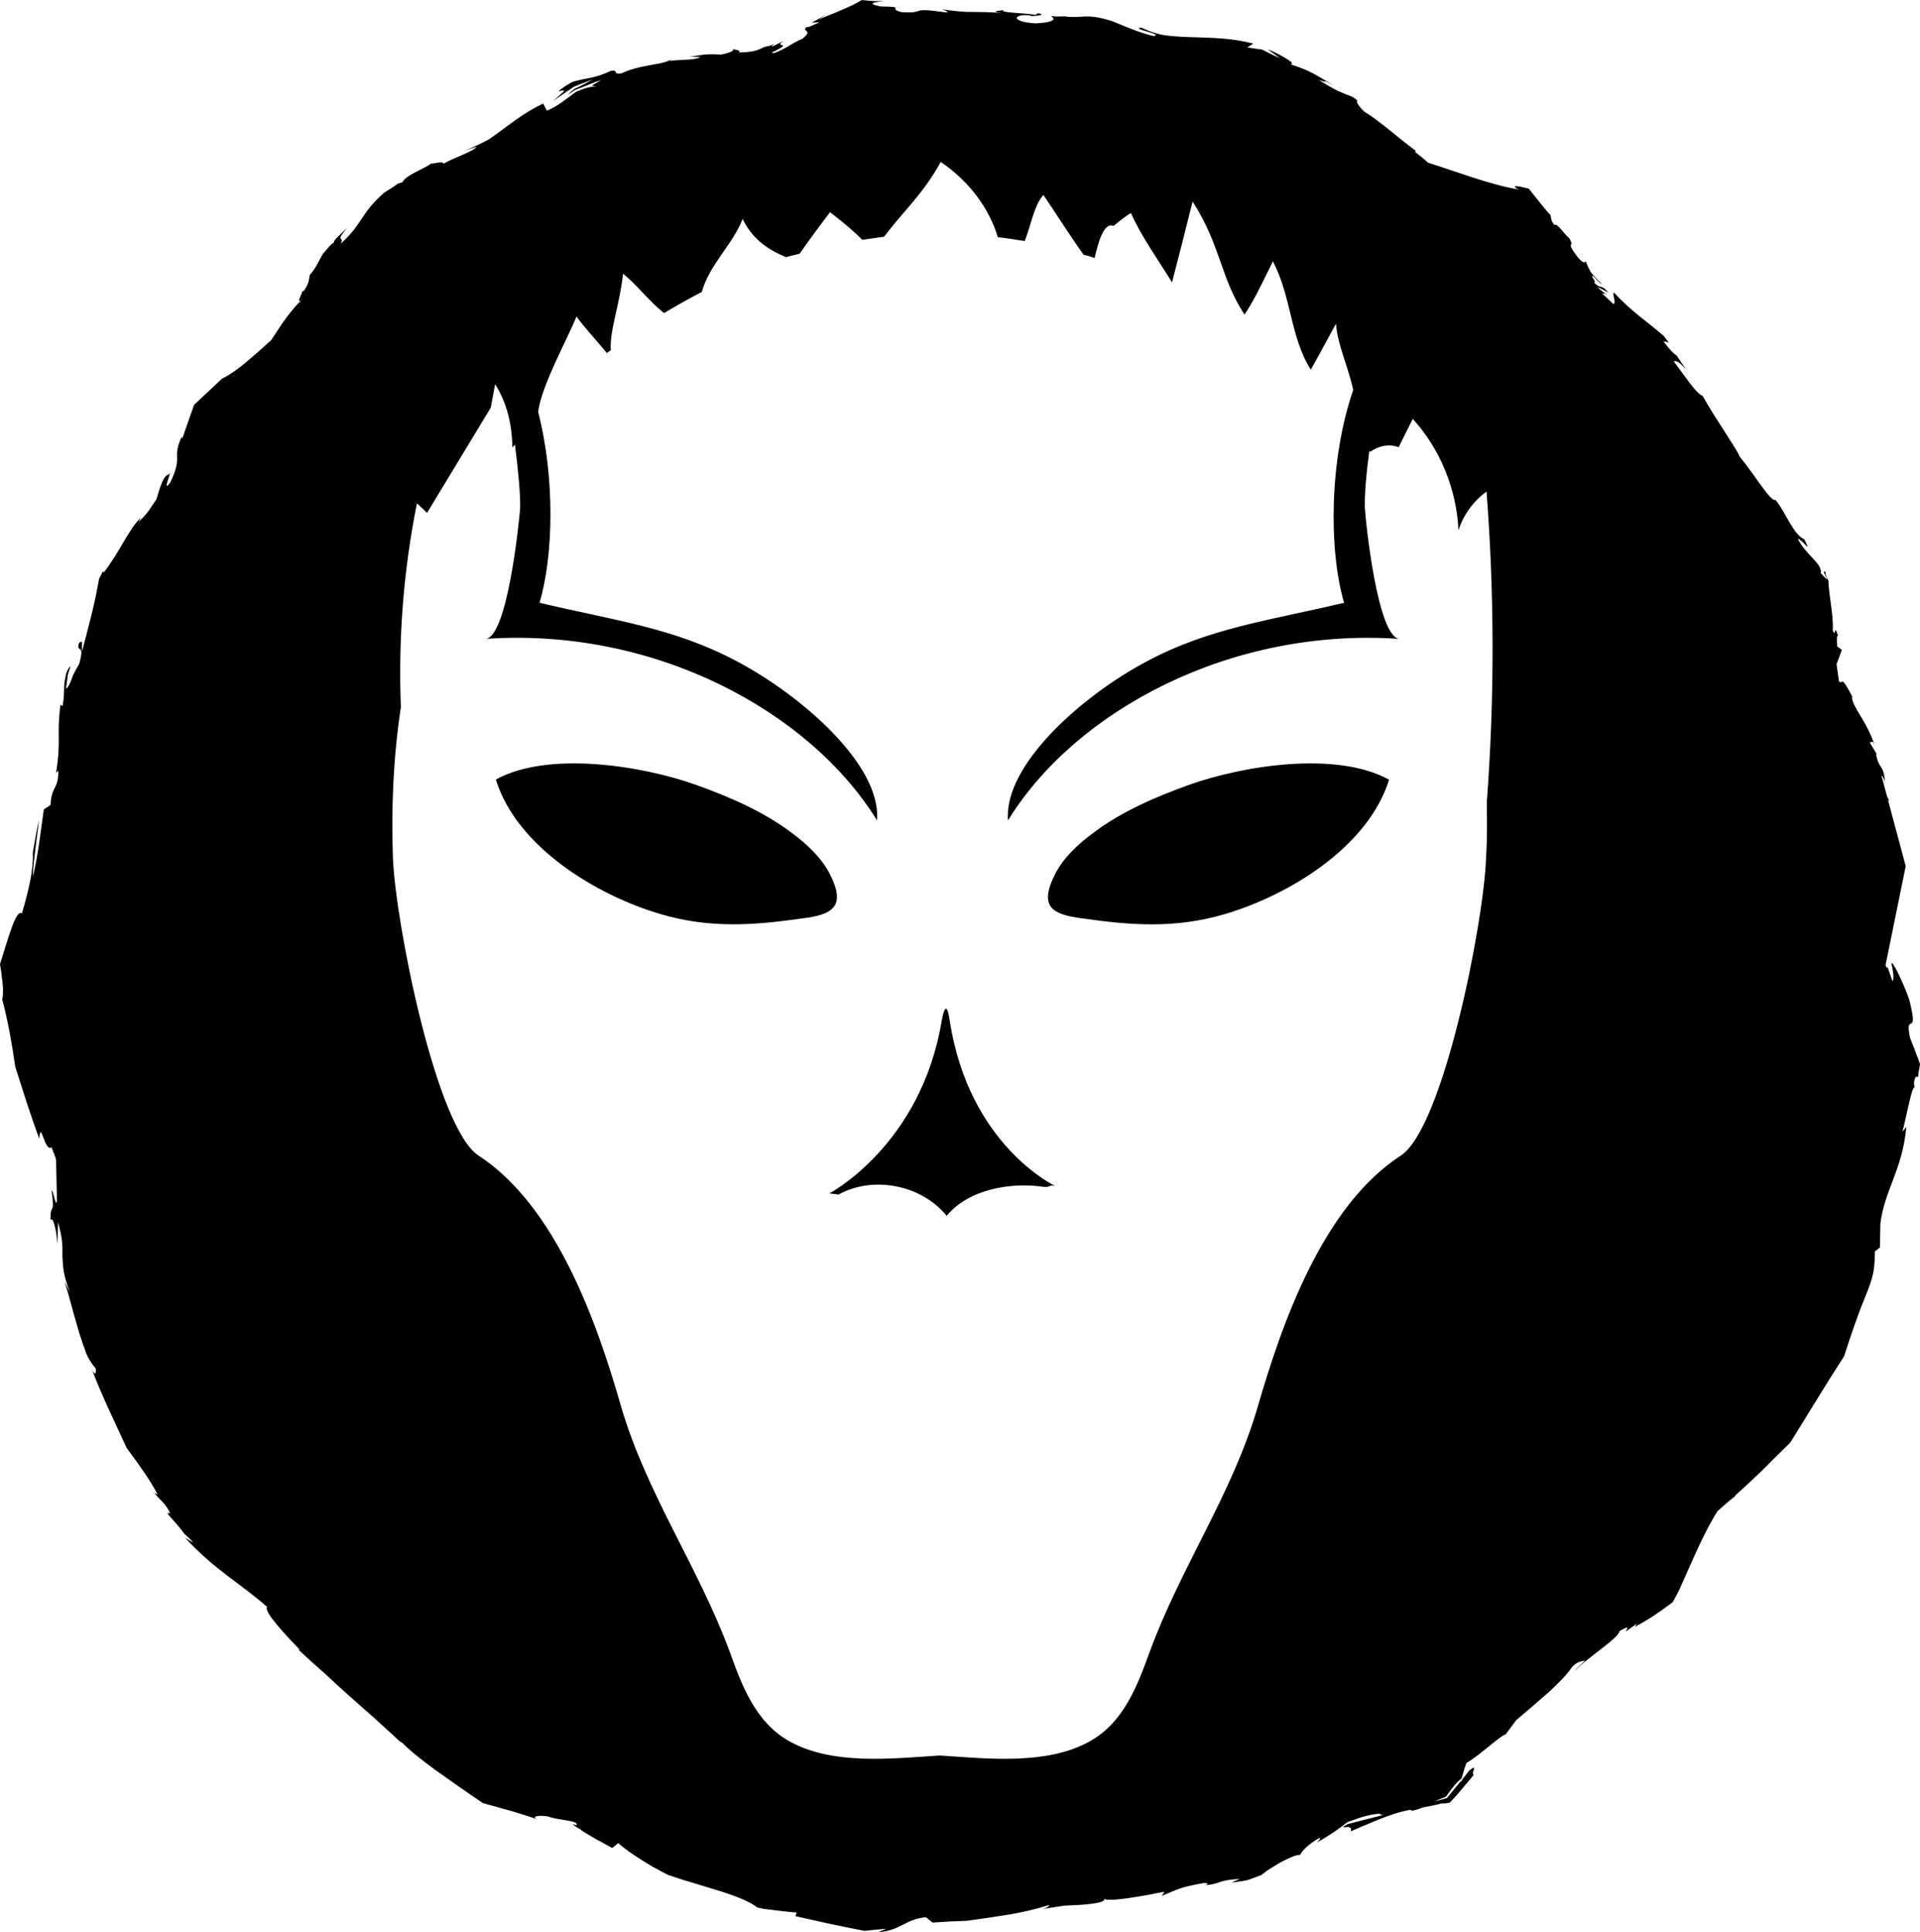 <svg xmlns="http://www.w3.org/2000/svg" viewBox="47.661 96.025 921.993 927.975">
    <path fill="#000000" d="M461.596 96.025c-1.557 0.858-3.017 1.663-4.494 2.446-0.995 0.41-1.974 0.854-2.843 1.306-1.782 0.702-3.448 1.495-5.062 2.159-3.229 1.287-6.141 2.407-8.417 3.522l5.117-3.522c-3.104 2.113-5.74 3.512-8.473 5.005l3.866-0.284c-3.353 1.49-6.020 2.895-6.311 2.275-2.768 2.734 3.78 0.999-2.105 5.8-2.316 0.825-5.444 2.784-8.303 4.437-1.447 0.787-2.874 1.434-4.036 1.934-0.62 0.187-1.081 0.412-1.537 0.454-0.278 0-0.477-0.1-0.68-0.34 0.187-0.029 1.123-0.503 1.707-0.795 0.663-0.351 1.212-0.706 1.707-0.909 0.87-0.495 1.376-0.833 1.707-1.079 0.541-0.541 0.182-0.703-0.284-0.738-0.912-0.216-2.225-0.425 3.411-3.696-2.113 1.405-4.738 2.851-8.133 4.379-0.581 0.029 0.265-0.715 1.079-1.249-0.912 0.348-2.296 0.933-2.503 0.966-0.125-0.029-0.135-0.029-0.227 0-0.125-0.029-0.17 0.026-0.17 0.057-0.278 0.063-1.144 0.187-1.479 0.34-0.952 0.278-1.562 0.651-2.389 1.022-1.614 0.744-3.89 1.582-10.351 1.707 1.289-0.818-0.767-1.31-3.014-1.594 1.437 0.577-1.379 1.874-5.573 2.616-9.728-0.659-10.544 0.909-15.637 0.909l5.8 0.284c-0.906 0.584-2.581 0.929-4.778 1.136-2.28 0.154-5.203 0.288-8.644 0.511-0.249 0.063-0.617 0.154-0.909 0.34-0.216-0.154 0.132-0.464 0.795-0.795-2.526 0.952-3.754 1.322-5.744 1.821-1.906 0.312-3.899 0.666-5.971 1.079-4.058 0.744-8.369 1.709-12.51 3.696-4.888 0.744-1.079-1.963-5.346-1.136-4.139 1.988-7.042 2.762-9.609 3.297-1.28 0.278-2.43 0.448-3.752 0.738-0.666 0.125-1.303 0.31-2.048 0.454-0.387 0.125-0.766 0.158-1.136 0.284-0.702 0.187-1.346 0.431-2.048 0.622-0.666 0.41-1.36 0.841-2.105 1.249-0.417 0.216-0.911 0.564-1.363 0.852-0.957 0.62-1.938 1.388-3.014 2.217 3.852-0.541 4.163-1.161-2.503 4.721l10.007-6.88 9.098-3.522-4.036 2.217c-1.536 0.744-2.259 1.238-4.664 2.275-1.821 1.365-2.449 2.116-3.522 3.070 1.244-0.787 2.57-1.675 3.809-2.503 1.329-0.495 2.623-1.024 3.866-1.479 1.162-0.456 2.188-0.936 3.184-1.306 2.071-0.87 3.936-1.503 5.346-1.878-5.551 3.191-5.127 2.623-1.934 2.957-1.739 0.029-3.376 0.345-4.948 0.738-0.787 0.187-1.644 0.503-2.389 0.795l-2.787 1.079c-2.191 1.614-4.388 3.209-6.709 4.948-2.191 1.575-4.559 3.033-7.337 4.15l-1.764-3.411c-9.773 4.473-17.058 10.962-26.045 17.174-2.901 1.575-7.34 3.721-11.771 5.46l5.857-1.934c-1.695 2.442-10.625 5.082-15.921 8.19-0.029-1.405-3.692-0.192-6.425 0.057 0.62 0.783-12.529 5.665-13.195 8.814l-2.275 0.68-2.048 1.479-1.537 0.966-2.957 1.878c-11.554 10.063-10.052 14.753-20.98 24.564 2.234-4.056-3.247-0.071 3.127-7.621-3.516 3.395-6.833 6.233-6.254 6.936-0.577 0.278-1.392 1.008-2.217 1.878-0.912 1.033-2.028 2.329-3.184 3.696-1.037 1.906-2.207 4.009-3.241 5.914-0.995 1.653-1.952 3.11-2.9 3.979-0.702 2.031 0.078 3.335-2.957 7.848-0.577 0.387-0.622-0.34-0.622-0.34 0.577 0.348-3.962 7.666-0.113 4.437-2.609 2.316-5.168 5.392-7.735 8.871-1.287 1.653-2.512 3.501-3.752 5.403-1.162 1.739-2.304 3.508-3.468 5.29-1.988 1.779-4.039 3.625-6.027 5.403-2.113 1.782-4.209 3.607-6.198 5.346-4.061 3.353-7.979 6.119-11.374 7.735-4.348 4.056-9.074 8.506-13.422 12.566-2.113 6.003-4.073 11.501-5.687 16.265-0.154-0.744-0.578-0.271 0.17-1.934-5.758 12.173 0.643 8.989-5.857 22.861-4.681 6.583 1.66-7.959-0.738-3.696-1.365 0.154-2.342 1.573-3.297 3.809-0.452 1.119-0.921 2.461-1.421 3.866-0.351 1.287-1.040 3.355-1.079 3.809-0.125 0.348-0.863 1.48-1.651 2.56l-2.217 3.297c-1.536 2.067-3.225 3.955-5.005 5.403l1.306-2.159c-5.838 5.423-10.101 16.408-17.968 26.555 0 0-0.039-0.743-0.567-0.454-0.187 0.666-0.684 1.767-1.594 3.297-0.456 2.442-1.015 5.236-1.594 8.303-0.577 2.768-1.247 5.732-1.991 8.757-1.49 6.045-3.156 12.332-4.608 17.798-0.414-4.143 0.84-5.581-1.479-3.923-1.49 5.378 3.047-0.676 0.113 10.007-0.87 1.411-1.77 3.112-3.014 5.517-1.119 3.312-2.192 5.887-3.354 6.425l0.966-6.993 1.306-3.979c-0.387 0.495-0.861 0.899-1.193 1.479-0.312 0.495-0.569 1.156-1.022 2.275-0.125 0.787-0.28 1.505-0.454 2.333l-0.34 1.991c-0.125 1.322-0.108 2.656-0.17 3.979-0.125 2.652-0.257 5.225-0.795 7.337l-0.909-0.909c-1.988 15.448 0.374 16.648-2.048 32.299-0.029 0.187-0.164 0.506-0.227 0.795 0.187-0.312 0.419-0.535 0.622-0.738 0.154-0.154 0.337-0.269 0.511-0.567 0.029 0.387 0.026 0.514 0.057 0.68 0 8.529-3.324 6.673-3.696 15.864l-3.241 2.105c-0.952 6.087-2.594 21.705-5.29 32.469 0.125-6.461 2.059-19.392 3.014-27.464-1.020 3.946-2.029 10.063-3.014 15.75 0.387 7.913-1.796 17.508-5.233 29.228-1.365-1.119-3.018 1.713-4.721 6.311-0.87 2.28-1.722 5.066-2.673 7.962-1.037 3.274-2.092 6.71-3.127 10.063 0.154 1.198 0.377 2.425 0.567 3.58 0.063 0.83 0.158 1.598 0.284 2.389 0.154 1.49 0.406 3.027 0.511 4.437 0.154 2.734 0.087 4.996-0.284 6.652 1.405 5.133 2.531 10.377 3.522 15.637 0.456 2.652 0.924 5.323 1.421 8.017 0.417 2.858 0.854 5.649 1.306 8.587 1.782 5.546 3.596 11.223 5.46 17.060 1.864 5.668 3.85 11.511 6.084 17.514 0.663-9.731 2.587 6.857 5.857 4.036 0.957 2.483 1.589 4.189 2.048 5.346 0.125 0.87 0.262 2.058 0.17 2.217v0.057l0.397 17.968c-0.495 4.348-1.775-5.423-2.56-4.721 1.739 12.715-0.799 5.589-0.511 14.16 1.162-1.943 2.693 4.1 3.354 11.43l0.227-10.465c2.359 8.363 2.184 11.83 2.105 16.265 0.312 4.926 0.154 8.459 3.638 17.571l-2.616-5.233c1.198 3.478 2.754 9.361 4.494 15.693 0.952 3.187 1.878 6.479 2.787 9.666 0.541 1.536 1.081 3.115 1.537 4.608 0.62 1.657 1.208 3.228 1.707 4.721 0.709 1.536 0.879 1.757 1.249 2.503 0.417 0.62 0.751 1.17 1.079 1.707 0.702 1.119 1.502 2.099 2.159 2.843 0.154 1.695-0.057 4.083-1.878 0.397 2.28 6.004 4.99 12.338 7.848 18.594 2.983 6.461 6.013 12.953 8.871 19.165 1.614 2.234 3.186 4.353 4.721 6.425 1.322 1.898 2.623 3.747 3.866 5.573 2.484 3.638 4.614 7.092 6.311 10.408l-1.707-0.909c2.526 3.312 5.565 5.008 7.678 9.893-0.541 0-1.832-0.876-0.795 0.738 0.495 0.577 1.575 1.793 2.9 3.241 0.62 0.744 1.247 1.498 1.991 2.333 0.744 0.952 1.273 1.478 2.56 3.297 0.912 0.83 1.86 1.769 2.73 2.56 0.702 0.702 1.293 1.325 1.878 1.991l-4.15-2.503c14.824 16.026 25.799 21.257 39.466 33.265-2.031 2.072 9.699 14.347 15.58 20.471l-0.511 0.057c4.473 4.263 8.71 8.054 12.85 11.657 3.973 3.765 7.85 7.292 11.657 10.692 3.895 3.435 7.627 6.799 11.601 10.237 1.903 1.782 3.869 3.522 5.857 5.346 1.037 0.912 2.037 1.832 3.070 2.787 1.158 1.073 2.367 2.177 3.522 3.297 0.456 0.216 0.939 0.581 1.479 0.909 3.435 3.561 8.998 7.991 15.58 12.793 3.353 2.359 6.873 4.884 10.521 7.451 4.018 2.815 8.215 5.671 12.396 8.53 4.805 1.329 9.635 2.701 14.274 3.979 4.139 1.244 8.141 2.512 11.828 3.752-3.316-1.405 1.115-2.051 5.175-1.306 5.175 1.943 15.122 1.848 13.592 4.206l-1.821-0.567c0.495 0.541 1.235 1.095 2.105 1.594 0.387 0.216 0.811 0.493 1.306 0.738 0.62 0.187 0.308 0.134 0.511 0.34-0.216 0.029 1.475 1.118 2.673 1.821 1.329 0.787 2.637 1.598 4.036 2.389 2.819 1.536 5.766 3.16 8.417 4.608l2.9-2.333c3.061 2.691 6.712 5.249 10.692 7.735 1.949 1.244 3.956 2.536 6.027 3.696 2.316 1.287 4.634 2.473 6.993 3.752l7.163 2.389c2.153 0.663 4.315 1.268 6.425 1.934 4.263 1.322 8.516 2.594 12.28 3.752 7.622 2.448 13.836 4.943 17.231 7.678 0.87 0.154 1.079 0.175 2.9 0.622 2.609 0.351 5.486 0.691 8.303 1.022 2.694 0.278 5.334 0.651 7.735 0.738l-0.68 1.764c5.92 1.329 10.642 2.394 15.523 3.468 2.448 0.541 4.93 1.056 7.621 1.594 3.026 0.581 6.268 1.247 9.95 1.991 2.113-0.187 6.087-0.651 10.521-1.022l-3.809 1.651c10.685-0.702 13.103-6.377 22.917-7.163l3.127 2.56 8.133-0.511 8.417-0.34 10.408-1.479 9.836-1.537c6.544-1.119 13-2.578 19.335-4.608-0.216 0.452-0.702 1.368-3.638 1.991 2.565-0.417 6.594-0.991 10.862-1.651 2.399-0.125 4.843-0.226 7.163-0.34 2.442-0.154 4.803-0.39 6.709-0.68 3.852-0.541 6.151-1.373 4.948-2.616 0.456 2.442 19.289-1.046 29.228-3.070l-1.363 2.048c8.238-3.393 8.415-4.089 20.131-6.198 2.819-0.125 2.645 1.079-1.079 1.079 9.403-0.187 6.994-2.561 18.423-3.014l-4.036 1.707c4.681-0.541 6.857-0.924 8.473-1.421s2.598-1.043 5.914-2.159c0.029-0.029 0.196-0.192 0.34-0.284 0.787-0.577 1.665-1.289 2.616-1.991 0.744-0.495 1.612-0.957 2.446-1.537 1.739-1.080 3.58-2.216 5.403-3.127 3.561-1.821 6.813-3.058 7.848-2.73 0.535-1.572 4.218-5.497 9.268-8.19 0.995 0.125-0.562 1.513-1.306 2.217 3.316-1.782 6.084-3.577 8.53-5.233 1.244-0.912 2.367-1.675 3.522-2.503l1.537-1.193 0.966-0.738c0.495-0.278 1.988-0.84 3.354-1.249 1.329-0.456 2.594-0.953 3.923-1.363 2.609-0.744 5.278-1.345 8.303-1.594 0.387 0.495 1.054 0.608 2.048 0.567-7.285 1.821-13.643 3.526-17.287 4.437-0.744 0.456-1.318 0.805-1.651 0.966-0.541 0.351-0.729 0.382-0.567 0.284 0.351 0.666 2.594-0.145 2.843 0.227 0.456 0.154 0.663 0.336 0.909 0.622 0.125 0.278-0.029 0.811 0 1.306 0 0.092 0.027 0.226 0.057 0.34 0-0.063 0.026-0.226 0.057-0.34 0.535-0.187 1.038-0.435 1.537-0.68 1.162-0.456 2.328-0.996 3.522-1.537 2.405-0.995 4.956-2.049 7.564-3.127 5.179-2.113 10.589-4.003 15.353-4.835 0.495 0.029 0.957 0.045 1.363 0.17l-0.966 0.397c2.28-0.417 4.375-1.073 6.198-1.821 1.572-0.278 2.87-0.549 4.15-0.795 1.447-0.278 1.963-0.408 4.948-1.136 0.541 0.154 1.772 0.039 3.638-0.34 1.073-1.073 2.434-2.515 3.923-4.206 0.833-0.995 1.704-2.009 2.616-3.127 1.782-2.153 3.724-4.392 5.005-5.971-1.695-0.825 2.826-5.885-2.389-1.991 0.62-0.577-0.481 0.933-2.673 3.58-0.417 0.66-0.947 1.365-1.193 1.821 0-0.125 0.026-0.277 0.057-0.454l-6.709 8.19-5.687 1.537c1.162-0.666 3.493-1.55 5.233-2.217 0.62-0.87 1.268-1.768 1.934-2.673 0.541-0.706 1.141-1.53 1.764-2.275 1.033-1.329 2.275-2.565 3.809-3.809 0.787-2.813 1.753-5.833 2.333-7.451 6.544-3.725 16.42-13.295 18.821-13.705 1.657-2.198 3.353-4.536 5.175-6.936 2.483-2.113 5.039-4.315 7.564-6.425 2.694-2.359 5.266-4.611 7.791-6.766 4.93-4.514 9.128-8.793 11.487-12.396 3.229-3.104 4.598-2.391 6.254-3.014-1.864 1.898-4.272 3.761-5.062 5.005 6.253-6.499 21.248-15.834 21.494-19.108 9.852-5.634-3.893 5.48 8.53-3.752l-1.249 1.764c3.312-1.739 6.297-3.539 9.154-5.403 1.411-0.995 2.786-1.934 4.15-2.843 1.695-1.244 3.391-2.454 5.005-3.696l2.048-3.809 1.306-2.616 2.333-5.233c1.536-3.478 3.129-6.944 4.664-10.465 3.104-6.918 6.764-14.564 11.033-21.437 2.983-2.776 7.325-6.536 11.714-9.723-1.864 1.447-2.736 2.193-3.354 2.275 4.514-3.973 8.915-8.154 13.308-12.338l6.48-6.48 6.88-6.766c9.029-14.45 16.601-27.227 25.874-41.511l2.73-8.417 2.73-7.848c1.864-5.259 3.846-10.359 5.914-15.41 3.026-7.909 2.966-10.406 3.297-14.671 0-1.119 0.113-2.404 0.113-3.979l2.389-1.878 0.227-11.487c1.943-15.981 10.676-25.987 12.453-46.402l-1.878 2.275c1.943-7.039 4.659-22.672 5.857-21.096-0.029-0.83-0.811-2.581 0.511-5.233h1.136l0.34-2.616 0.622-3.522-1.363-3.809v0.17l-1.079-2.957-2.333-5.971c-2.901-13.542 4.595 1.086-0.454-18.537-2.405-7.163-8.555-19.904-8.473-17.004 0.744 2.937 1.412 7.648 0.454 8.19l-2.275-6.48c-0.187-0.029-0.475-0.051-0.68-0.113l-0.34-1.079 9.666-47.482-8.53-31.845 0.738 0.622-1.136-2.159-2.73-10.121c0.41 0.187 1.041 1.028 1.707 3.014-0.216-2.983-0.661-4.461-1.193-5.914-1.201-2.067-2.144-2.737-3.014-6.88-0.125-0.787 0.178-0.571 0.568 0l-3.866-6.425c1.119 1.073 1.251-1.956 2.787 2.389-4.143-12.835-10.953-18.746-11.203-24.167l0.68 0.909c-6.461-12.298-4.611-6.483-6.766-8.017l-0.113-0.34-1.136-8.075 2.56-6.88-2.217-1.594c-0.187-1.864-0.488-5.644 0.397-5.062-2.274-6.873-0.738 1.315-2.56-2.616 0.452-7.205-1.981-17.482-2.105-23.938-1.033-1.821-1.663-3.325-1.249-4.15-3.312-1.864 4.508 8.091-2.446 0.511 1.073-4.348-7.222-8.806-11.033-16.549 2.983 1.033 6.949 8.042 3.184 0.34-5.425-2.316-9.196-13.596-13.875-18.937-2.198 1.158-9.881-11.961-17.458-21.153 1.119 0.125-12.115-18.945-17.458-28.718l0.454 0.057c-3.187-0.414-9.251-10.092-14.387-16.717 1.365-0.535 2.738 0.373 5.8 3.752l-4.379-6.538c-1.695-1.073-3.358-2.918-6.425-6.936l2.616 0.68-2.333-3.127-3.184-2.673-2.787-2.275c-1.864-1.49-3.869-3.087-5.857-4.664-3.973-3.27-8.051-6.787-12.111-11.26-1.158 0.541 1.385 5.173-0.34 5.46l-5.29-4.948c0.577-0.216 1.479-0.071 3.014 1.022-0.995-0.744-3.754-2.318-5.29-4.263l5.233 2.73c-4.057-4.635-3.246-1.226-6.766-4.664 0.995-0.87-1.943-3.119-0.738-3.411 0.995 0.744 2.754 3.242 4.494 4.15-1.943-1.903-4.474-4.511-5.63-6.084-0.83-1.657-2.055-4.087-2.217-5.117-0.348 0.87-1.417 1.159-3.979-1.991-6.335-8.278-0.932-3.84-4.036-9.098-2.234-1.447-5.511-7.306-7.163-6.311-1.825-2.442-1.475-3.383-1.764-4.664-1.076-1.037-2.696-3.019-4.437-5.175-2.067-2.526-4.205-5.285-6.027-7.564-6.335-1.572-7.956-1.628-5.8 0l1.537 0.567c-0.351-0.029-0.709-0.164-1.079-0.227-7.33-1.28-14.606-3.441-21.895-5.8l-10.917-3.638c-3.478-1.162-6.786-2.28-10.179-3.354l-2.9-2.503-3.411-2.73 0.397-0.454c-8.446-6.248-17.982-14.858-24.564-18.707-2.359-1.988-4.787-5.638-3.297-5.346-0.952-0.709-1.811-1.405-2.389-1.821-1.49-0.62-2.72-1.081-3.923-1.537-1.119-0.452-2.18-0.924-3.297-1.421-2.275-1.119-4.89-2.581-9.154-5.233 7.743 2.569-2.062-2.097 7.791 2.957-9.112-5.134-10.787-7.122-21.55-10.521 4.098 0.154-5.936-5.315-10.862-7.221l6.141 4.379c-1.447-0.62-2.821-1.251-4.15-1.878-1.532-0.744-3.043-1.53-4.494-2.275-2.483-0.387-4.804-0.666-7.163-1.079l2.9-1.821c-10.308-2.691-19.921-2.778-28.945-3.070-4.473-0.125-8.798-0.314-13.021-0.852-4.143-0.584-8.058-1.935-11.828-3.752-5.796 0.41 11.169 3.25 5.914 4.036-9.525-2.156-18.927-7.199-21.952-7.735-5.3-1.575-8.428-1.736-11.203-1.651-1.411 0.063-2.639 0.164-4.093 0.227-0.702 0.029-1.545 0.029-2.333 0-0.912-0.029-1.515-0.035-3.127-0.284-0.995 0-2.043 0.057-3.241 0.057-1.037 0-2.196-0.078-3.522-0.17 1.825 0.825 3.521 2.849-6.993 3.468-9.773-0.456-12.012-3.442-5.8-3.979 2.359-0.029 3.498 0.213 3.411 0.511 3.191-0.216 7.301-0.506 3.411-1.421l-1.306 0.795c-4.843-0.912-18.299-1.031-15.068-2.275-7.453 0.666-3.285 1.208 2.217 1.707-8.113-0.906-14.306-0.77-20.642-0.852-2.983-0.187-7.083-0.593-11.43-1.249 2.024 0.62 3.852 1.684 1.821 1.479-18.838-2.694-8.435 0.693-21.267-0.113-7.165-1.821 2.84-2.569-10.121-2.73-7.826-1.536-1.499-2.185 1.651-2.56-1.411 0.029-2.786 0.029-4.15 0l-2.9-0.17c-1.142-0.123-2.255-0.201-3.354-0.34h-0.057zM499.411 173.82c13.485 9.108 23.162 22.016 27.408 36.108 4.38 0.506 8.662 1.152 12.907 1.878 2.971-7.511 4.611-17.484 8.984-22.122 2.874 3.994 12.975 19.958 19.335 28.718 1.758 0.355 3.503 0.9 5.233 1.537 1.635-6.74 4.244-17.394 9.098-15.41 2.746-2.112 5.354-4.439 8.36-6.198 5.241 11.729 13.121 22.459 19.733 33.321 3.39-12.878 6.635-25.865 9.893-38.838 13.739 21.473 13.179 36.347 24.909 54.307 4.376-6.485 7.917-13.967 11.43-21.096 0.732-1.492 1.492-2.987 2.217-4.494 8.978 17.223 8.356 36.568 18.196 52.032 2.397-3.993 9.749-17.943 12.111-22.065 0.634 9.969 5.884 20.597 8.246 31.845-11.466 33.328-11.852 76.589-4.379 102.186-36.299 8.626-64.743 12.016-95.193 28.375-30.453 16.232-68.328 49.429-66.193 76.142 32.174-52.438 106.61-92.799 187.998-87.175-10.478-0.733-16.241-55.927-16.605-62.667-0.256-6.103 0.602-16.319 2.105-27.695 0.086 0.181 0.303 0.289 0.397 0.567 3.994-2.987 9.202-3.994 13.705-2.275 2.236-4.474 4.502-8.989 6.766-13.592 13.103 14.348 21.045 33.668 21.952 53.509 2.362-7.477 7.245-14.093 13.478-18.594 3.834 49.688 3.856 99.696 0.113 149.384 0.181 8.978 0.203 17.992-0.34 26.838-1.247 31.826-20.717 129.574-40.943 142.675-37.322 24.22-56.947 80.142-68.581 120.212-12.109 42.052-37.045 77.288-52.032 118.224-5.846 15.979-12.342 33.793-28.831 42.933-20.355 11.339-48.448 8.325-70.91 6.823-0.397 0-0.718-0.057-1.079-0.057-0.387 0-0.775 0.057-1.136 0.057-22.336 1.503-50.555 4.519-70.91-6.823-16.456-9.138-22.965-26.954-28.718-42.933-15.113-40.932-40.078-76.172-52.316-118.224-11.471-40.071-31.158-95.993-68.352-120.212-20.226-13.101-39.735-110.849-41.113-142.675-0.87-24.22 0.168-48.636 3.809-72.731-1.277-32.851 1.247-65.784 7.735-97.866 1.631 1.503 3.203 2.976 4.835 4.608 10.226-16.871 20.369-33.714 30.595-50.552 0.758-3.776 1.376-7.517 2.105-11.26 5.724 9.107 8.151 19.501 8.246 30.364 0.525-0.476 0.889-0.879 1.249-1.421 1.624 12.621 2.69 24.221 2.503 30.709-0.511 6.741-6.121 61.942-16.605 62.667 81.261-5.623 155.658 34.737 187.998 87.175 2.11-26.712-36.364-59.91-66.817-76.142-30.453-16.361-58.916-19.751-95.251-28.375 6.75-22.848 7.434-60.153-0.68-91.726 1.758-12.973 14.049-34.817 18.423-45.775 3 4.346 9.888 11.857 14.614 17.571 0.636-0.476 1.245-1.002 1.878-1.363-0.77-8.978 4.391-22.387 5.857-36.736 6.132 4.727 13.208 13.989 19.733 18.879 5.847-3.516 11.977-6.989 18.080-10.121 3.741-13.357 15.016-22.976 19.617-35.086 4.247 8.85 11.12 14.372 20.869 18.367 2.112-0.643 4.346-1.106 6.48-1.651 5.242-7.605 14.614-19.961 14.614-19.961s9.488 7.145 15.466 13.251c3.514-0.39 6.987-1.057 10.465-1.421 9.489-12.591 18.605-20.313 27.237-35.938zM333.649 463.036c-17.661-1.223-35.276 0.411-47.879 7.394 10.128 32.594 48.605 55.736 79.44 64.714 23.068 6.75 44.046 5.377 67.498 1.991 7.221-0.86 12.748-2.233 15.238-5.46 2.52-3 2.233-7.946-1.764-15.807-4.123-8.115-11.263-14.587-18.48-19.961-13.613-10.226-29.796-17.193-45.775-22.917-12.86-4.619-30.615-8.729-48.28-9.95zM666.764 463.036c-17.661 1.223-35.408 5.391-48.337 10.007-15.847 5.719-32.083 12.69-45.664 22.917-7.255 5.366-14.387 11.845-18.48 19.961-3.993 7.863-4.241 12.744-1.878 15.75 2.621 3.225 7.984 4.554 15.238 5.46 23.456 3.388 44.44 4.805 67.669-1.934 30.835-8.978 69.285-32.116 79.383-64.714-12.671-6.983-30.274-8.671-47.936-7.451zM501.914 580.519c-0.659-0.005-1.359 1.933-2.048 5.8-9.969 59.82-53.91 82.852-53.91 82.852l4.379 0.567c16.713-9.235 39.934-4.622 51.919 10.237 10.353-12.722 30.84-16.402 46.913-13.875v-0.057c2.88 0.361 2.501-1.328 5.346-0.34 0 0-41.547-19.359-50.779-79.497-0.574-3.754-1.162-5.682-1.821-5.687z"></path>
    </svg>